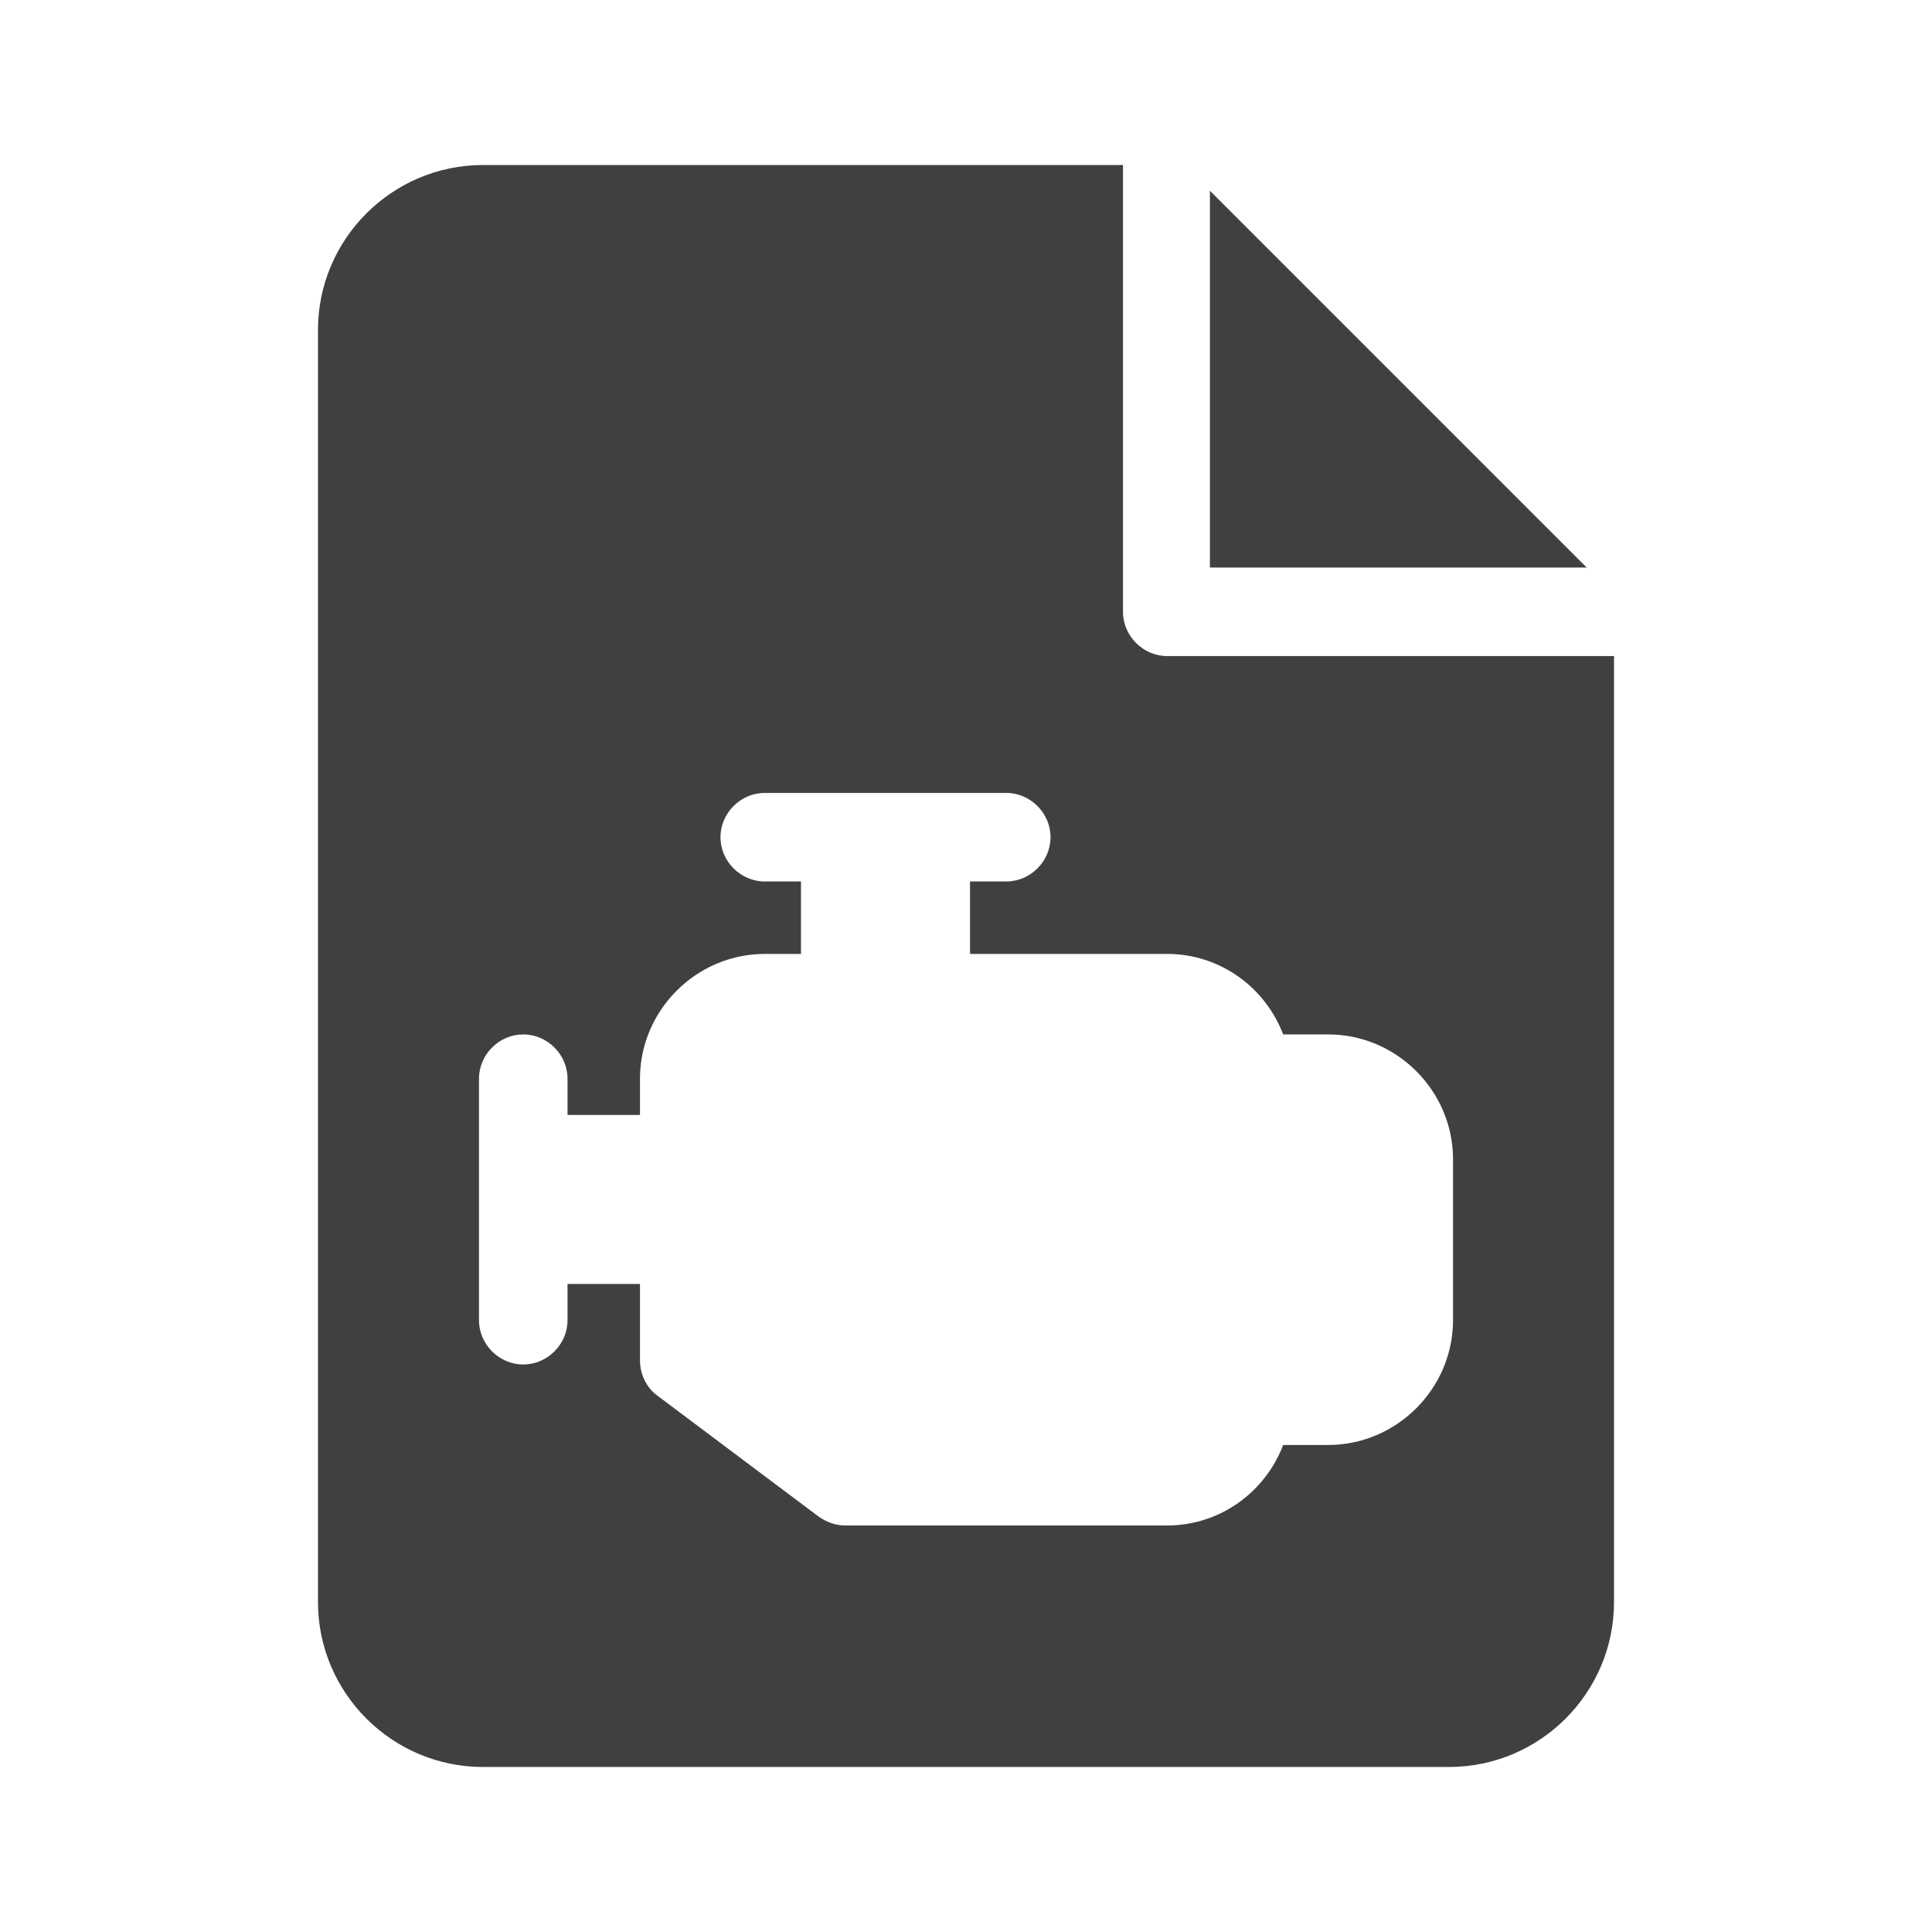 <?xml version="1.0" encoding="UTF-8"?>
<svg id="TF" xmlns="http://www.w3.org/2000/svg" viewBox="0 0 24 24">
  <polygon points="15.03 2.37 15.03 7.05 19.71 7.05 15.03 2.37" style="fill: #404040;"/>
  <path d="M14.5,8.15c-.3,0-.55-.25-.55-.55V2.05h-7.95c-1.13,0-2.05.92-2.05,2.05v15.8c0,1.13.92,2.05,2.05,2.05h12c1.13,0,2.05-.92,2.05-2.05v-11.75h-5.55ZM18.05,16.4c0,.85-.7,1.55-1.55,1.55h-.56c-.22.58-.78,1-1.44,1h-4c-.12,0-.23-.04-.33-.11l-2-1.5c-.14-.1-.22-.27-.22-.44v-.95h-.9v.45c0,.3-.25.55-.55.55s-.55-.25-.55-.55v-3c0-.3.25-.55.55-.55s.55.25.55.55v.45h.9v-.45c0-.85.7-1.55,1.55-1.55h.45v-.9h-.45c-.3,0-.55-.25-.55-.55s.25-.55.55-.55h3c.3,0,.55.25.55.55s-.25.55-.55.55h-.45v.9h2.45c.66,0,1.22.42,1.44,1h.56c.85,0,1.55.7,1.55,1.55v2Z" style="fill: #404040;"/>
</svg>